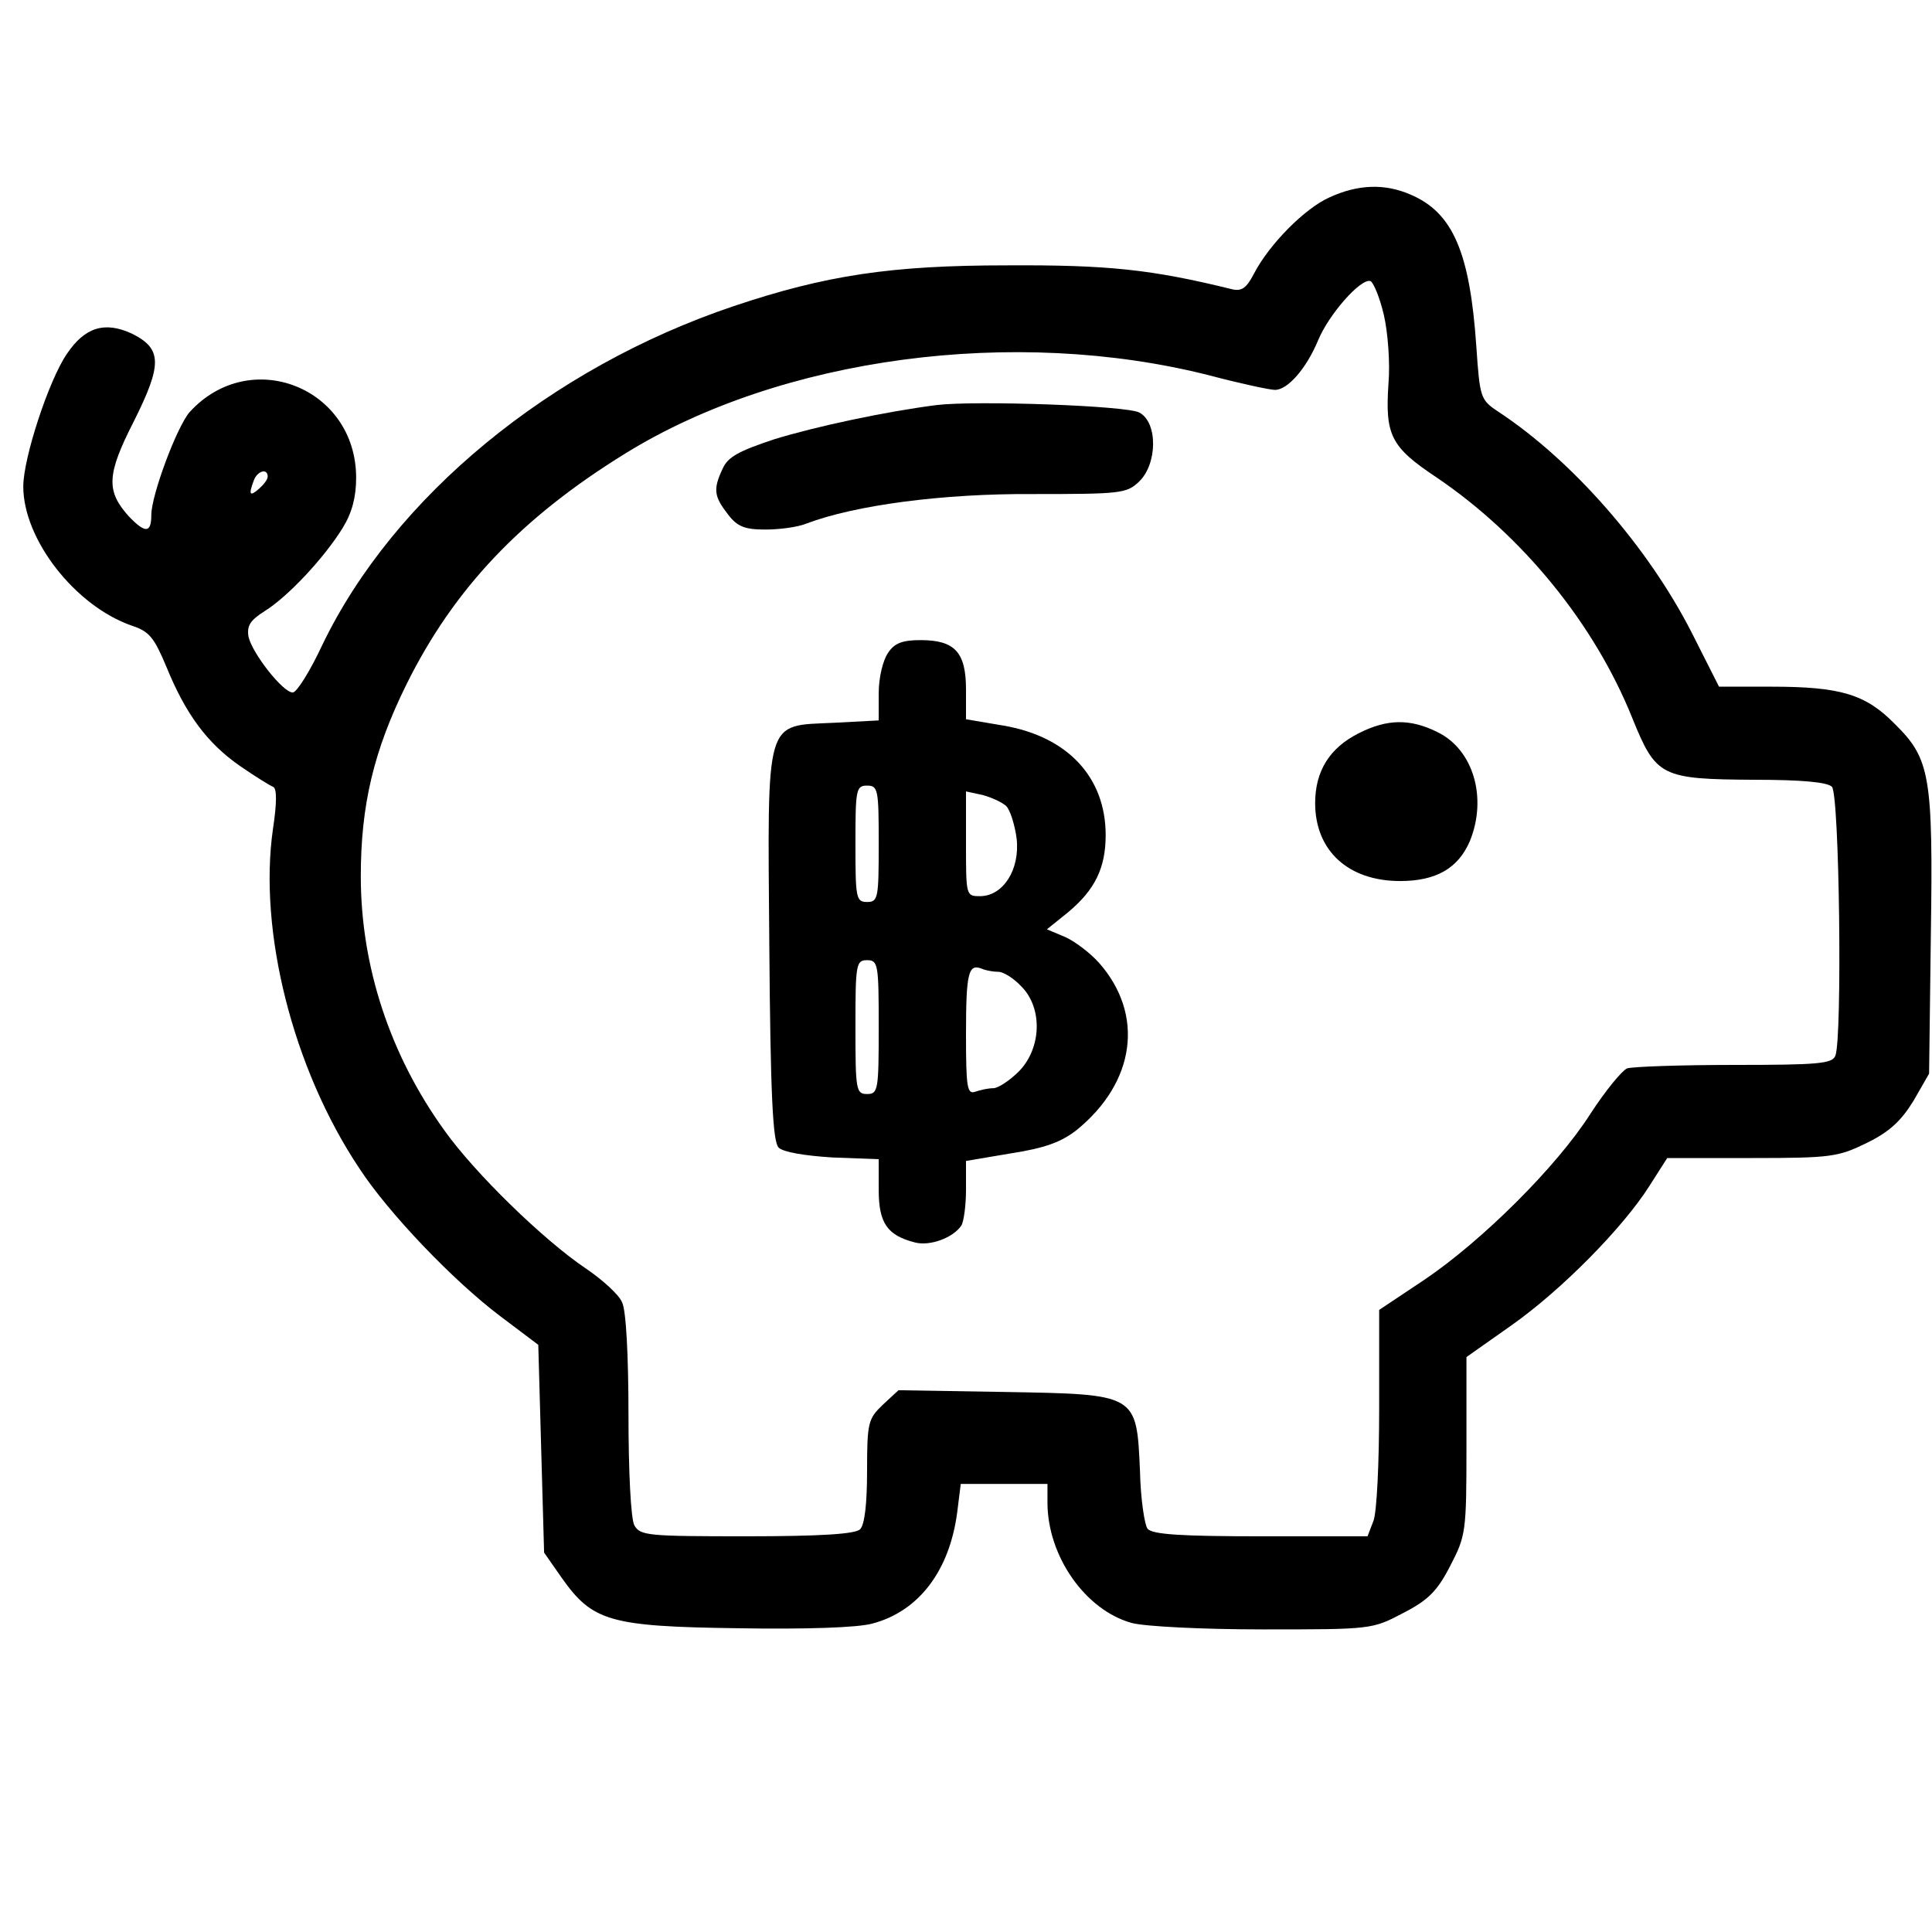 <?xml version="1.0" standalone="no"?>
<!DOCTYPE svg PUBLIC "-//W3C//DTD SVG 20010904//EN"
 "http://www.w3.org/TR/2001/REC-SVG-20010904/DTD/svg10.dtd">
<svg version="1.0" xmlns="http://www.w3.org/2000/svg"
        width="332pt" height="332pt" viewBox="0 0 332 332"
        preserveAspectRatio="xMidYMid meet">

        <g transform="translate(0,332) scale(0.1,-0.1)"
        stroke="none">
        <path d="M2285 2981 c-43 -19 -104 -81 -130 -131 -13 -25 -21 -31 -38 -27
        -138 34 -213 42 -387 41 -199 0 -311 -17 -469 -70 -315 -106 -584 -327 -707
        -582 -21 -45 -44 -82 -51 -82 -17 0 -70 68 -76 96 -3 19 3 28 28 44 39 24 102
        91 134 143 16 26 23 53 23 86 0 155 -182 227 -286 113 -22 -25 -66 -143 -66
        -177 0 -31 -10 -32 -38 -3 -40 44 -39 72 8 164 49 98 49 125 -4 151 -46 21
        -80 11 -111 -35 -31 -45 -75 -179 -75 -228 0 -91 89 -205 186 -239 31 -10 39
        -21 60 -71 33 -81 70 -131 126 -170 26 -18 52 -34 57 -36 7 -2 7 -27 0 -73
        -25 -175 34 -411 148 -582 50 -77 162 -194 243 -255 l65 -49 5 -179 5 -178 30
        -43 c53 -75 82 -84 302 -87 118 -2 207 1 232 8 80 21 133 91 146 192 l6 48 75
        0 74 0 0 -32 c0 -92 65 -185 145 -207 23 -6 121 -11 226 -11 185 0 187 0 240
        28 43 22 59 38 81 81 27 52 28 58 28 206 l0 153 78 55 c85 60 191 167 237 240
        l30 47 146 0 c136 0 148 2 197 26 39 19 59 38 80 72 l27 47 3 237 c4 275 -1
        304 -62 364 -50 51 -93 64 -212 64 l-90 0 -47 93 c-75 147 -205 296 -333 380
        -30 20 -31 24 -37 111 -11 162 -40 231 -114 262 -44 19 -90 17 -138 -5z m93
        -202 c7 -30 11 -83 8 -118 -6 -89 4 -109 82 -161 148 -100 272 -252 337 -414
        41 -101 49 -105 211 -106 79 0 124 -4 132 -12 13 -13 18 -431 6 -462 -5 -14
        -30 -16 -174 -16 -93 0 -176 -3 -184 -6 -9 -4 -37 -38 -63 -78 -58 -91 -186
        -218 -285 -285 l-78 -52 0 -169 c0 -93 -4 -180 -10 -194 l-10 -26 -184 0
        c-135 0 -186 3 -194 13 -5 6 -12 51 -13 99 -6 133 -4 132 -232 136 l-183 3
        -27 -25 c-25 -24 -27 -30 -27 -114 0 -55 -4 -92 -12 -100 -8 -8 -66 -12 -195
        -12 -170 0 -183 1 -193 19 -6 12 -10 92 -10 190 0 99 -4 180 -11 193 -5 13
        -34 39 -62 58 -73 49 -191 164 -243 237 -94 130 -144 283 -144 437 0 122 22
        216 79 331 81 163 196 285 376 396 267 165 668 219 1003 134 53 -14 104 -25
        113 -25 22 0 54 37 74 85 18 44 73 107 90 102 5 -2 16 -28 23 -58z m-1918
        -278 c0 -5 -7 -14 -15 -21 -16 -14 -18 -10 -9 14 6 17 24 22 24 7z"/>
        <path d="M1610 2624 c-87 -11 -209 -37 -280 -59 -60 -20 -79 -30 -88 -50 -17
        -36 -15 -48 9 -79 16 -21 29 -26 64 -26 24 0 55 4 70 10 84 32 235 52 390 51
        150 0 161 1 182 21 32 30 33 102 1 119 -21 12 -281 21 -348 13z"/>
        <path d="M1526 2198 c-9 -13 -16 -43 -16 -69 l0 -47 -76 -4 c-121 -6 -115 15
        -112 -384 2 -256 6 -336 16 -346 8 -8 45 -14 92 -17 l80 -3 0 -53 c0 -57 15
        -78 62 -90 26 -7 66 8 80 29 4 6 8 34 8 61 l0 50 77 13 c58 9 86 19 113 40
        101 82 117 198 39 287 -16 18 -43 38 -59 45 l-31 13 36 29 c47 39 65 77 65
        133 0 99 -65 169 -175 188 l-65 11 0 51 c0 64 -19 85 -78 85 -31 0 -45 -5 -56
        -22z m-16 -328 c0 -93 -1 -100 -20 -100 -19 0 -20 7 -20 100 0 93 1 100 20
        100 19 0 20 -7 20 -100z m219 65 c7 -7 15 -33 18 -56 6 -53 -23 -99 -63 -99
        -24 0 -24 1 -24 90 l0 90 28 -6 c15 -4 33 -12 41 -19z m-219 -380 c0 -108 -1
        -115 -20 -115 -19 0 -20 7 -20 115 0 108 1 115 20 115 19 0 20 -7 20 -115z
        m206 95 c8 0 26 -11 39 -25 37 -37 35 -106 -4 -146 -16 -16 -36 -29 -44 -29
        -9 0 -22 -3 -31 -6 -14 -5 -16 7 -16 98 0 107 4 123 28 113 7 -3 20 -5 28 -5z"/>
        <path d="M2335 2060 c-50 -25 -75 -65 -75 -120 0 -82 57 -134 146 -134 62 0
        100 22 120 69 30 74 6 157 -56 187 -46 23 -86 23 -135 -2z"/>
        </g>
</svg>
